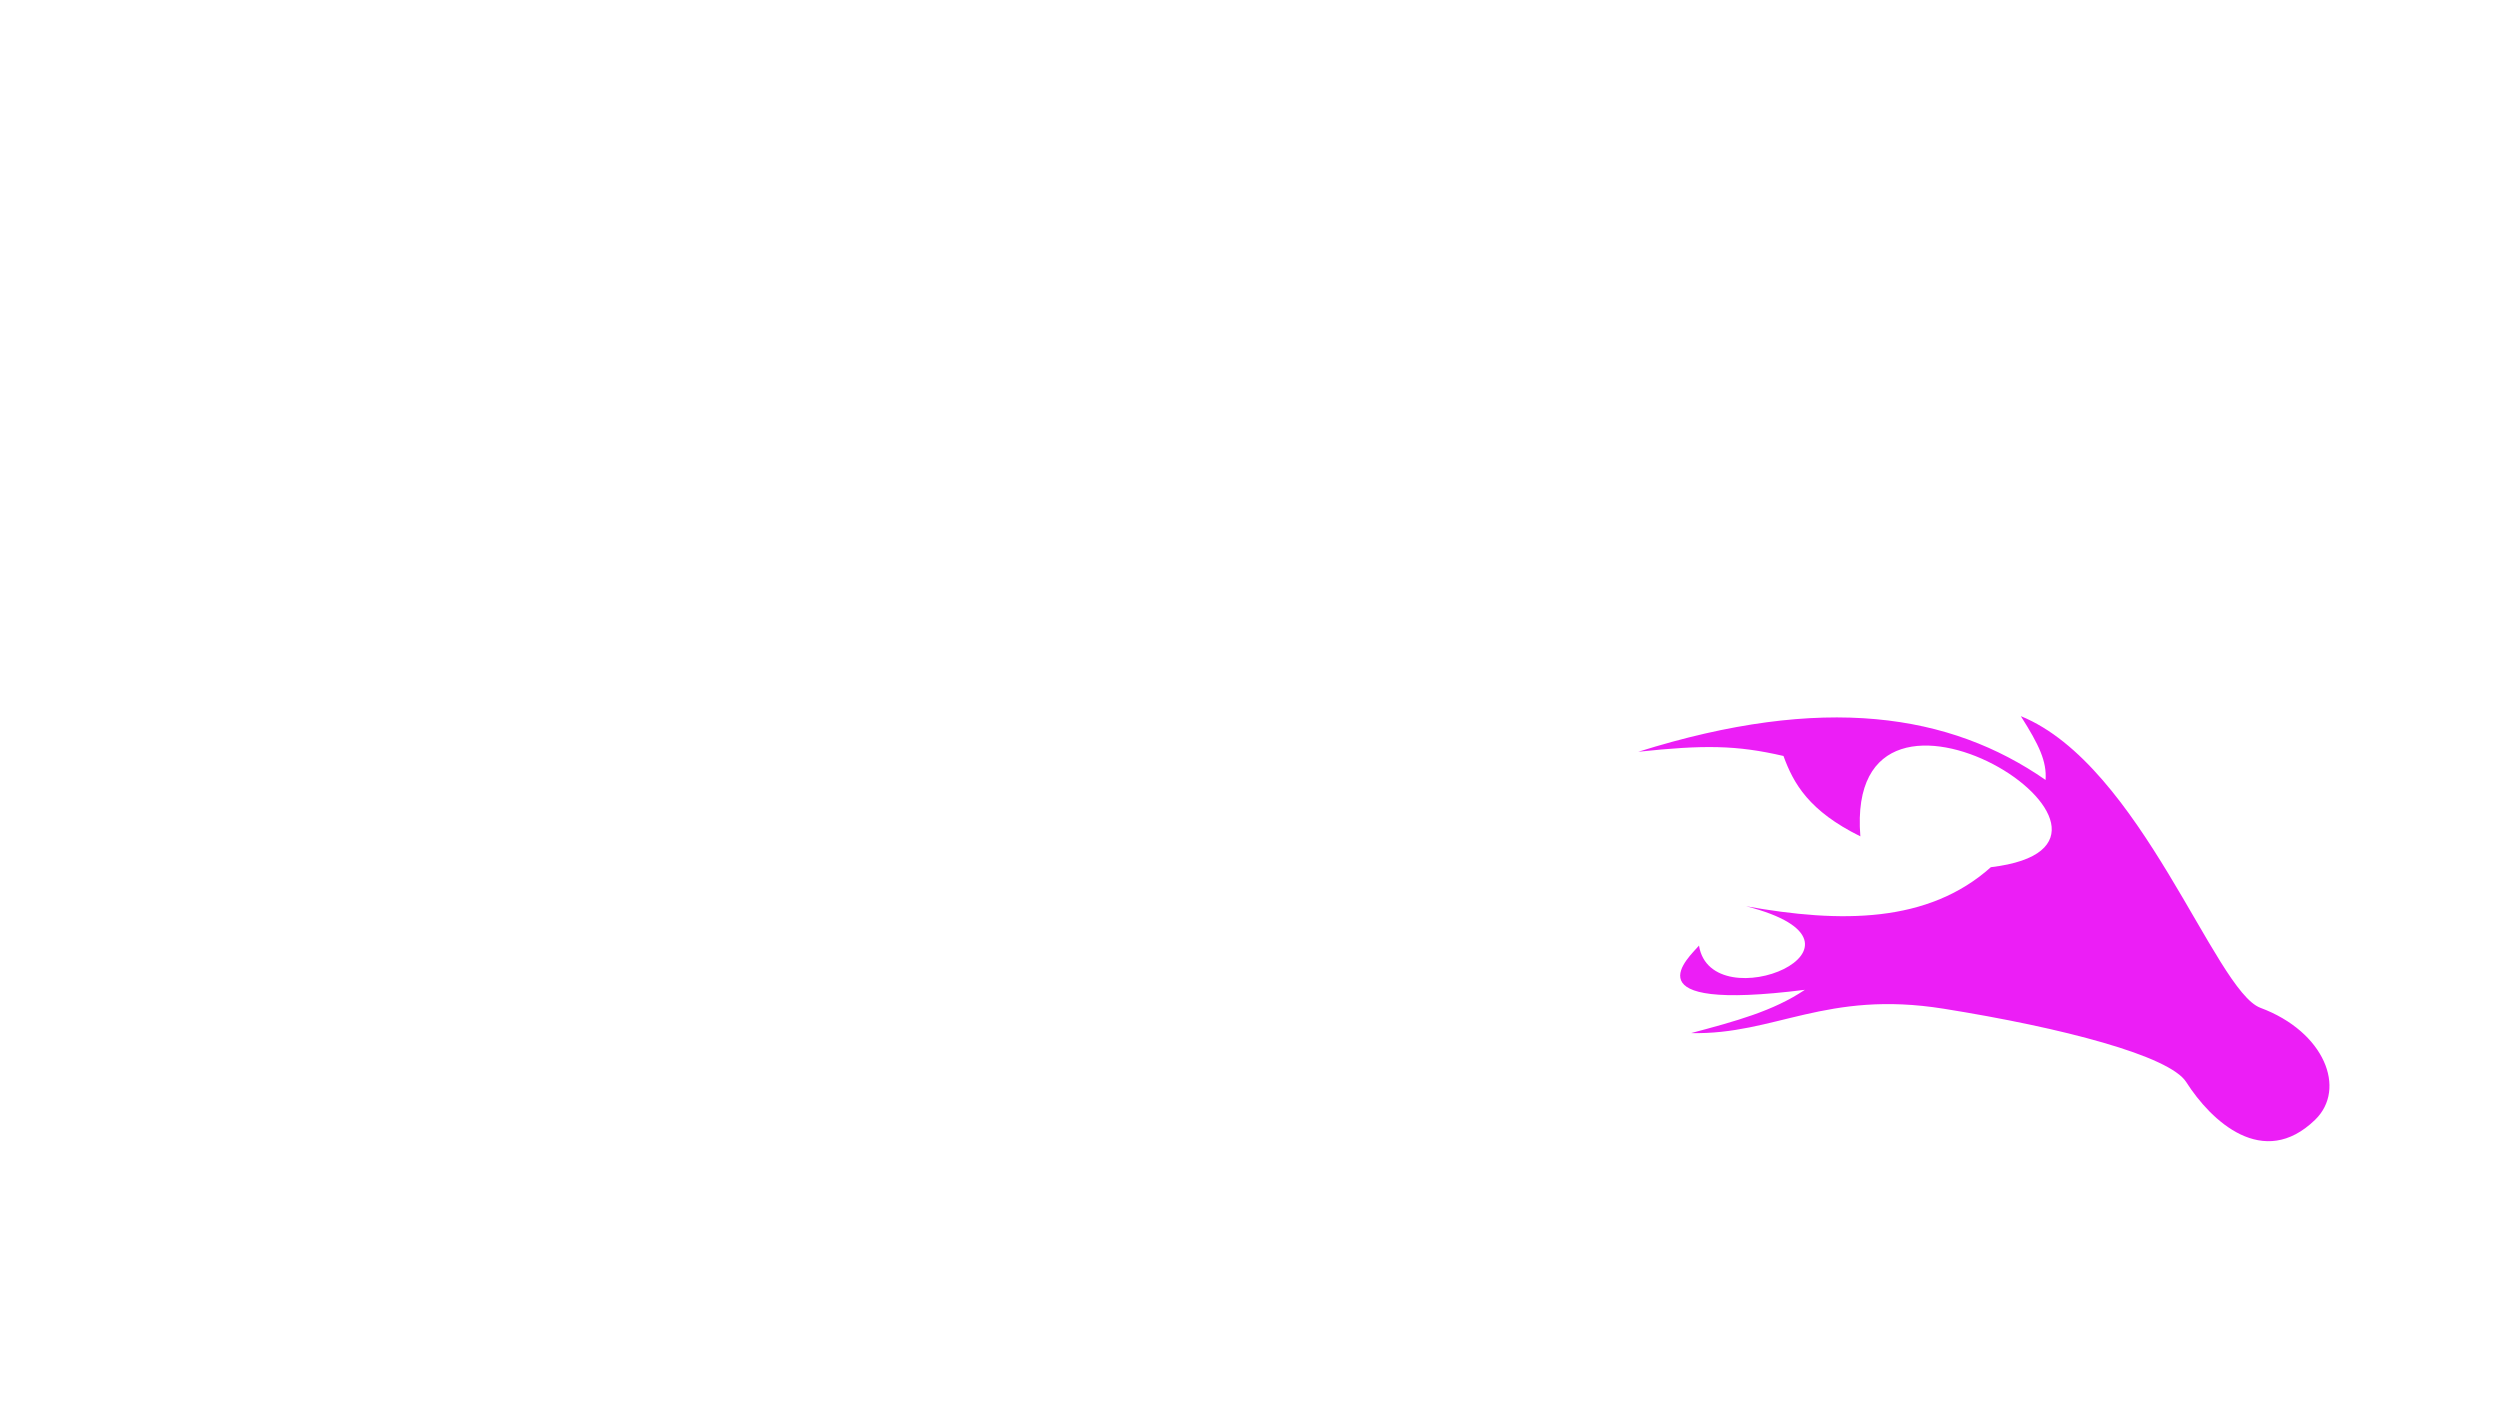 <?xml version="1.0" encoding="UTF-8" standalone="no"?>
<!-- Created with Inkscape (http://www.inkscape.org/) -->

<svg
   xmlns:dc="http://purl.org/dc/elements/1.1/"
   xmlns:cc="http://creativecommons.org/ns#"
   xmlns:rdf="http://www.w3.org/1999/02/22-rdf-syntax-ns#"
   xmlns:svg="http://www.w3.org/2000/svg"
   xmlns="http://www.w3.org/2000/svg"
   version="1.1"
   width="1920"
   height="1080"
   id="svg2">
  <defs
     id="defs4">
    <filter
       color-interpolation-filters="sRGB"
       id="filter4002">
      <feGaussianBlur
         stdDeviation="1.131"
         id="feGaussianBlur4004" />
    </filter>
    <filter
       color-interpolation-filters="sRGB"
       id="filter4026">
      <feGaussianBlur
         stdDeviation="0.699"
         id="feGaussianBlur4028" />
    </filter>
    <filter
       color-interpolation-filters="sRGB"
       id="filter4106">
      <feGaussianBlur
         stdDeviation="0.901"
         id="feGaussianBlur4108" />
    </filter>
    <filter
       x="-0.111"
       y="-0.036"
       width="1.222"
       height="1.072"
       color-interpolation-filters="sRGB"
       id="filter4130">
      <feGaussianBlur
         stdDeviation="0.452"
         id="feGaussianBlur4132" />
    </filter>
    <filter
       color-interpolation-filters="sRGB"
       id="filter4386">
      <feGaussianBlur
         stdDeviation="6.43"
         id="feGaussianBlur4388" />
    </filter>
    <filter
       color-interpolation-filters="sRGB"
       id="filter4414">
      <feGaussianBlur
         stdDeviation="6.59"
         id="feGaussianBlur4416" />
    </filter>
    <filter
       color-interpolation-filters="sRGB"
       id="filter4430">
      <feGaussianBlur
         stdDeviation="6.144"
         id="feGaussianBlur4432" />
    </filter>
    <filter
       color-interpolation-filters="sRGB"
       id="filter4446">
      <feGaussianBlur
         stdDeviation="6.399"
         id="feGaussianBlur4448" />
    </filter>
    <filter
       color-interpolation-filters="sRGB"
       id="filter4465">
      <feGaussianBlur
         stdDeviation="6.64"
         id="feGaussianBlur4467" />
    </filter>
    <filter
       color-interpolation-filters="sRGB"
       id="filter4485">
      <feGaussianBlur
         stdDeviation="6.857"
         id="feGaussianBlur4487" />
    </filter>
    <filter
       color-interpolation-filters="sRGB"
       id="filter4501">
      <feGaussianBlur
         stdDeviation="7.028"
         id="feGaussianBlur4503" />
    </filter>
    <filter
       color-interpolation-filters="sRGB"
       id="filter4517">
      <feGaussianBlur
         stdDeviation="6.901"
         id="feGaussianBlur4519" />
    </filter>
    <filter
       color-interpolation-filters="sRGB"
       id="filter4529">
      <feGaussianBlur
         stdDeviation="6.478"
         id="feGaussianBlur4531" />
    </filter>
    <filter
       x="-0.066"
       y="-0.267"
       width="1.131"
       height="1.533"
       color-interpolation-filters="sRGB"
       id="filter4870">
      <feGaussianBlur
         id="feGaussianBlur4872"
         stdDeviation="20.428" />
    </filter>
    <filter
       x="-0.244"
       y="-0.722"
       width="1.488"
       height="2.445"
       color-interpolation-filters="sRGB"
       id="filter4874">
      <feGaussianBlur
         id="feGaussianBlur4876"
         stdDeviation="20.428" />
    </filter>
    <filter
       x="-0.088"
       y="-0.394"
       width="1.175"
       height="1.788"
       color-interpolation-filters="sRGB"
       id="filter4878">
      <feGaussianBlur
         id="feGaussianBlur4880"
         stdDeviation="20.428" />
    </filter>
    <filter
       x="-0.248"
       y="-0.825"
       width="1.495"
       height="2.651"
       color-interpolation-filters="sRGB"
       id="filter4882">
      <feGaussianBlur
         id="feGaussianBlur4884"
         stdDeviation="20.428" />
    </filter>
    <filter
       x="-0.241"
       y="-0.754"
       width="1.482"
       height="2.507"
       color-interpolation-filters="sRGB"
       id="filter4886">
      <feGaussianBlur
         id="feGaussianBlur4888"
         stdDeviation="20.428" />
    </filter>
    <filter
       x="-0.075"
       y="-0.304"
       width="1.149"
       height="1.608"
       color-interpolation-filters="sRGB"
       id="filter4890">
      <feGaussianBlur
         id="feGaussianBlur4892"
         stdDeviation="20.428" />
    </filter>
  </defs>
  <g
     id="g4815"
     style="display:inline">
    <g
       id="g4817"
       style="display:inline">
      <path
         d="M 1428.757,642.314 C 1415.826,480.826 1679.962,648.018 1529,666 c -48.309,43.133 -115.347,43.046 -188,30 116.06,29.674 -26.739,88.83 -36.172,30.222 -6.927,8.344 -56.931,51.442 81.314,33.95 -24.267,16.34 -53.04,24.063 -87.385,33.243 64.263,1.475 103.532,-33.204 193.936,-18.727 91.547,14.66 173.493,36.178 186.307,56.313 19.225,30.209 59.305,67.508 99,29 24.481,-23.749 7.239,-67.681 -42,-86 -35.023,-13.03 -91.786,-186.454 -184,-224 14,22.126 20,34.677 19,49 -73.306,-50.909 -170.439,-66.38 -312.828,-21.636 50.243,-5.364 75.535,-5.159 111.535,3.222 7.73,21.279 19.677,42.31 59.05,61.728 z"
         id="path4819"
         style="fill:#e900f4;fill-opacity:0.882;stroke:none;filter:url(#filter4386)" />
    </g>
  </g>
</svg>
